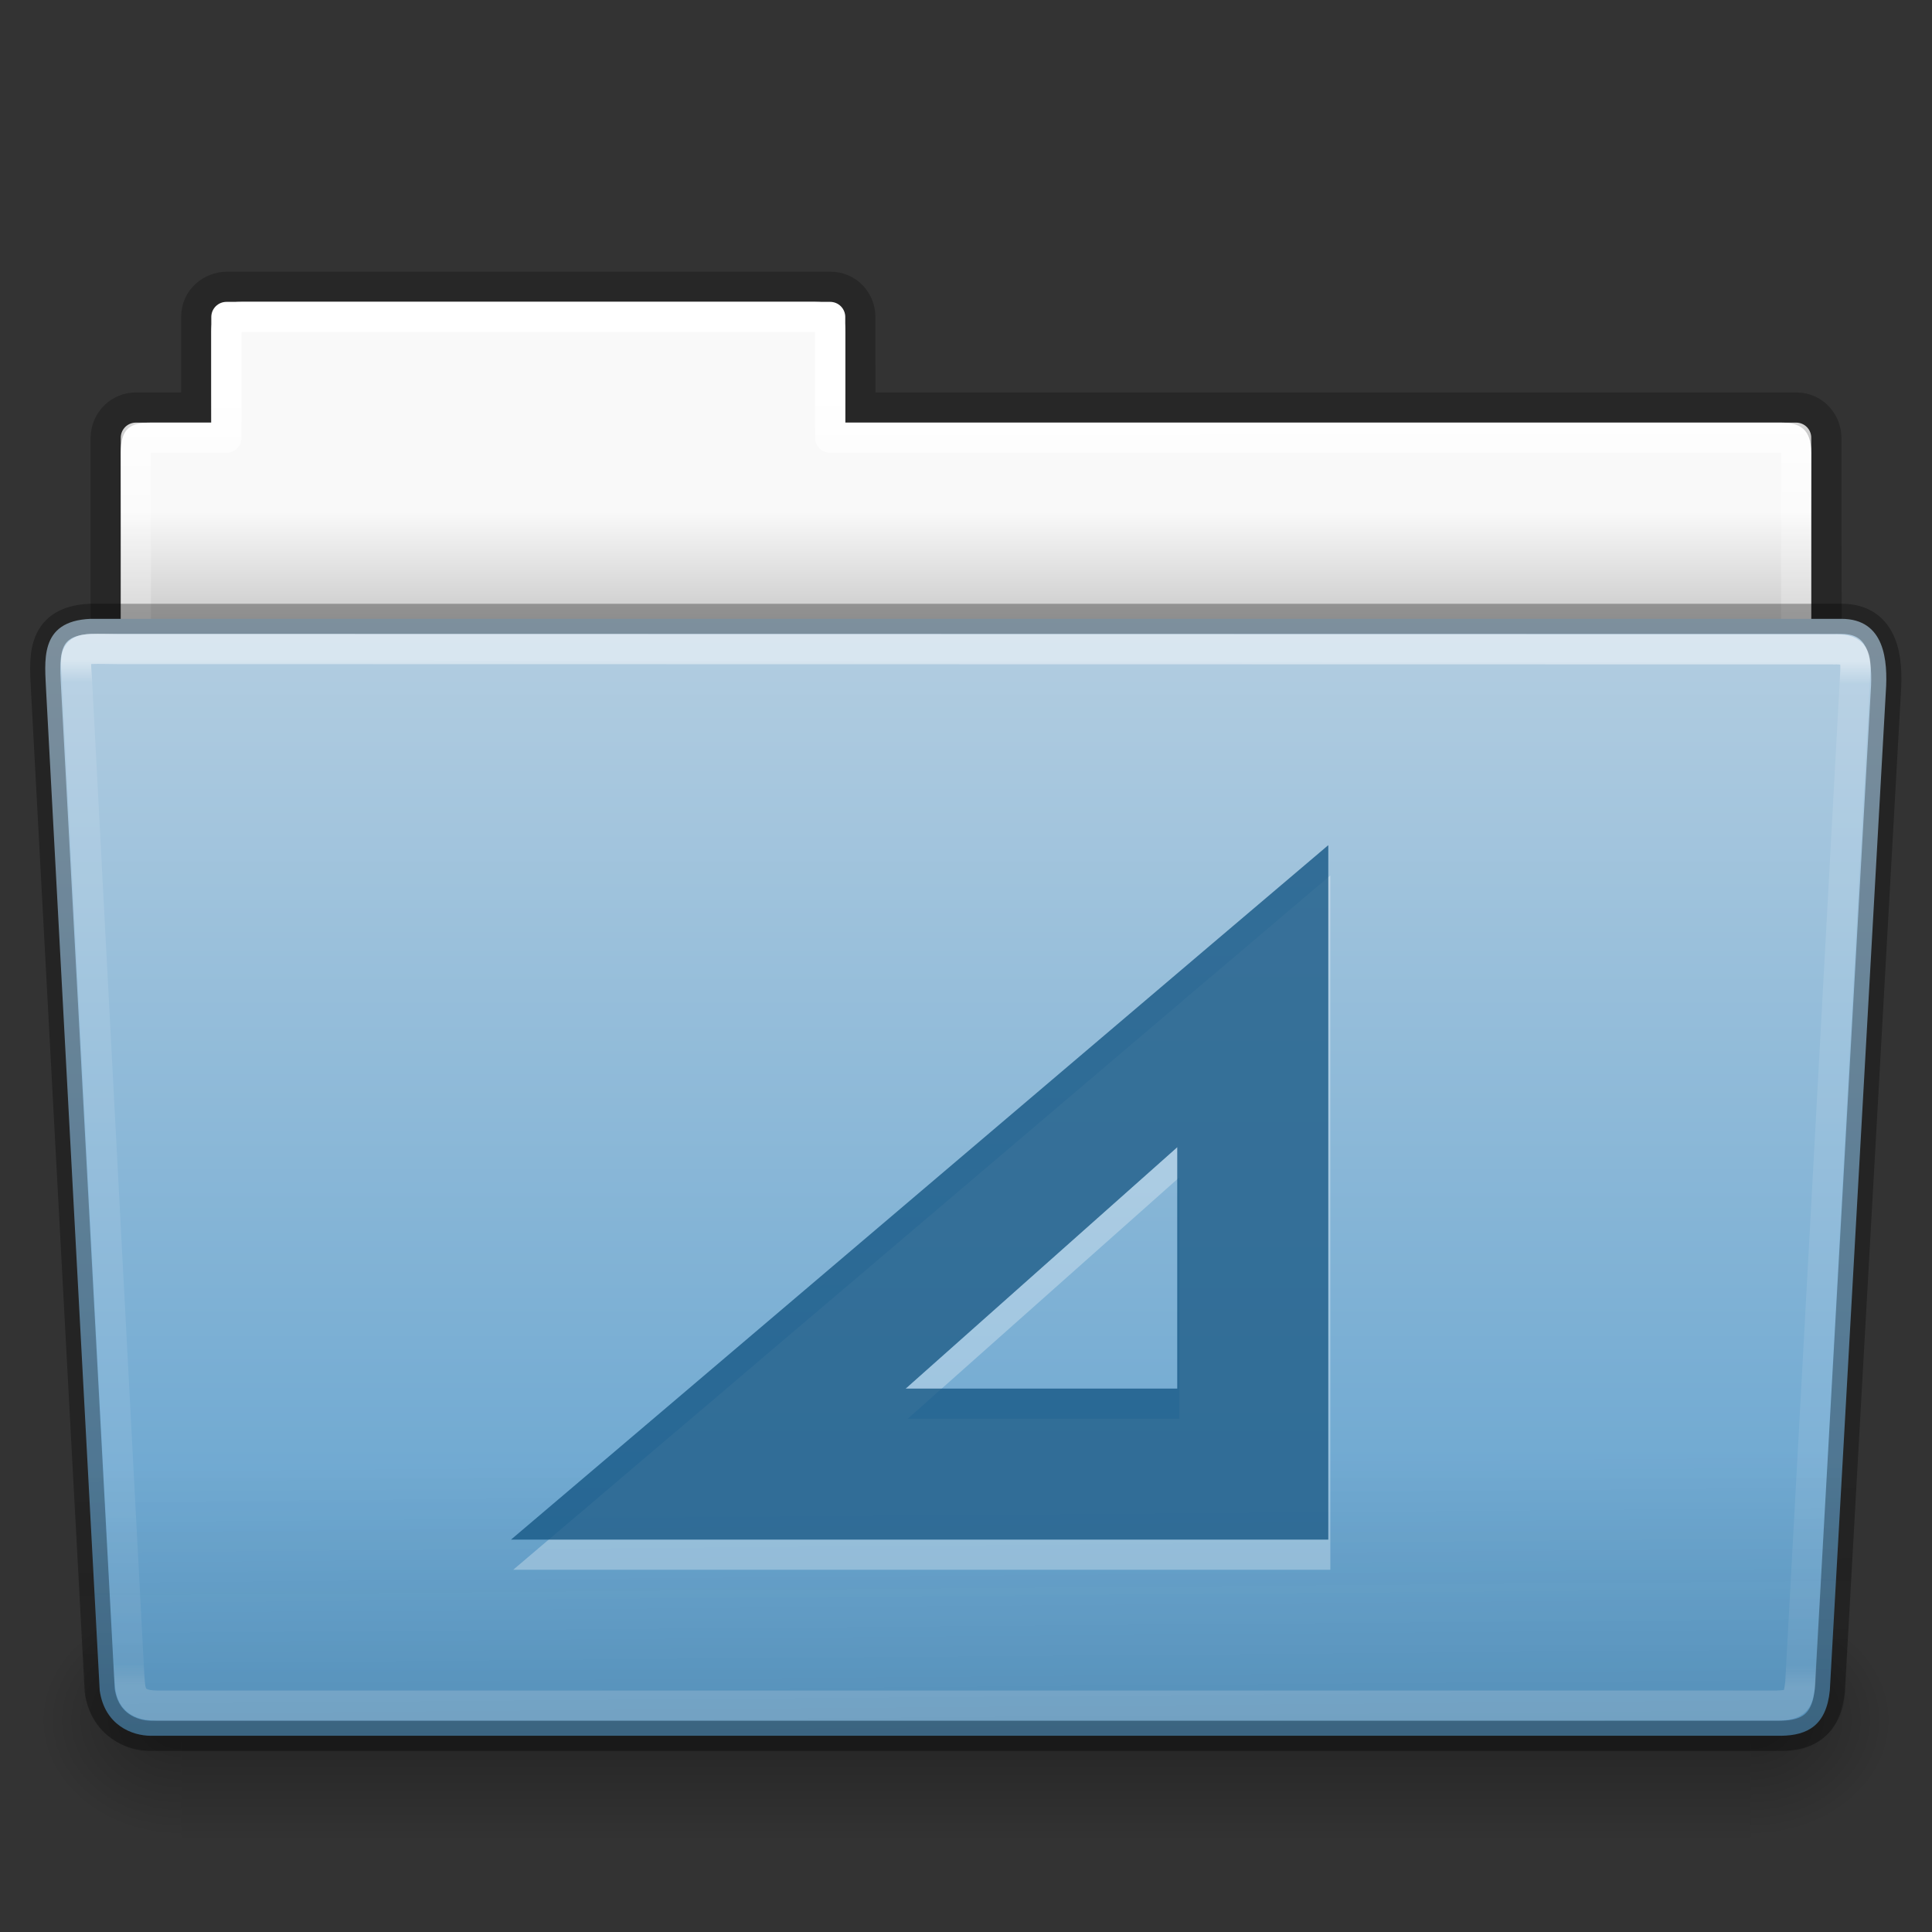 <?xml version="1.0" encoding="UTF-8" standalone="no"?>
<svg
   id="svg23034"
   height="64"
   width="64"
   version="1.1"
   xmlns:xlink="http://www.w3.org/1999/xlink"
   xmlns="http://www.w3.org/2000/svg"
   xmlns:svg="http://www.w3.org/2000/svg"
   xmlns:rdf="http://www.w3.org/1999/02/22-rdf-syntax-ns#"
   xmlns:cc="http://creativecommons.org/ns#"
   xmlns:dc="http://purl.org/dc/elements/1.1/">
  <rect width="100%" height="100%" fill="#333333" stroke="none"/>
  <defs
     id="defs23036">
    <linearGradient
       id="linearGradient8272-8-8">
      <stop
         offset="0"
         style="stop-color:#ffffff;stop-opacity:1"
         id="stop8274-4" />
      <stop
         offset="0.022"
         style="stop-color:#ffffff;stop-opacity:0.235"
         id="stop8276-5" />
      <stop
         offset="0.979"
         style="stop-color:#ffffff;stop-opacity:0.157"
         id="stop8278-0" />
      <stop
         offset="1"
         style="stop-color:#ffffff;stop-opacity:0.392"
         id="stop8280-5-9" />
    </linearGradient>
    <linearGradient
       id="linearGradient6129-963-697-142-998-580-273-9">
      <stop
         offset="0"
         style="stop-color:#0a0a0a;stop-opacity:0.498"
         id="stop2661-3" />
      <stop
         offset="1"
         style="stop-color:#0a0a0a;stop-opacity:0"
         id="stop2663-33" />
    </linearGradient>
    <linearGradient
       id="linearGradient4632-0-6-4-4-4">
      <stop
         offset="0"
         style="stop-color:#b4cee1;stop-opacity:1"
         id="stop4634-4-4-7-4" />
      <stop
         offset="1"
         style="stop-color:#5d9fcd;stop-opacity:1"
         id="stop4636-3-1-5-9" />
    </linearGradient>
    <linearGradient
       id="linearGradient5060-820-8">
      <stop
         offset="0"
         style="stop-color:#000000;stop-opacity:1"
         id="stop2681-37" />
      <stop
         offset="1"
         style="stop-color:#000000;stop-opacity:0"
         id="stop2683-05" />
    </linearGradient>
    <linearGradient
       id="linearGradient5048-585-1">
      <stop
         offset="0"
         style="stop-color:#000000;stop-opacity:0"
         id="stop2667-0" />
      <stop
         offset="0.5"
         style="stop-color:#000000;stop-opacity:1"
         id="stop2669-91" />
      <stop
         offset="1"
         style="stop-color:#000000;stop-opacity:0"
         id="stop2671-6" />
    </linearGradient>
    <linearGradient
       id="linearGradient9235-9">
      <stop
         offset="0"
         style="stop-color:#ffffff;stop-opacity:1"
         id="stop9237-7" />
      <stop
         offset="0.109"
         style="stop-color:#ffffff;stop-opacity:0.235"
         id="stop9239-2-3" />
      <stop
         offset="0.979"
         style="stop-color:#ffffff;stop-opacity:0.157"
         id="stop9241-1" />
      <stop
         offset="1"
         style="stop-color:#ffffff;stop-opacity:0.392"
         id="stop9243-5" />
    </linearGradient>
    <linearGradient
       id="linearGradient3104-8-8-97-4-6-11-5-5-1-0-5">
      <stop
         offset="0"
         style="stop-color:#000000;stop-opacity:0.322"
         id="stop3106-5-4-3-5-0-2-1-0-1-2-7" />
      <stop
         offset="1"
         style="stop-color:#000000;stop-opacity:0.278"
         id="stop3108-4-3-7-8-2-0-7-9-4-9-4-5" />
    </linearGradient>
    <linearGradient
       id="linearGradient6404-7-5-7">
      <stop
         offset="0"
         style="stop-color:#f9f9f9;stop-opacity:1"
         id="stop6406-1-8-2" />
      <stop
         offset="1"
         style="stop-color:#c9c9c9;stop-opacity:1"
         id="stop6408-9-6-4" />
    </linearGradient>
    <linearGradient
       xlink:href="#linearGradient3104-8-8-97-4-6-11-5-5-1-0-5"
       id="linearGradient5934"
       gradientUnits="userSpaceOnUse"
       gradientTransform="matrix(1.056,0,0,1.077,69.976,-2.53)"
       x1="-51.786"
       y1="53.514"
       x2="-51.786"
       y2="3.634" />
    <linearGradient
       y2="16.998"
       x2="62.989"
       y1="14.091"
       x1="62.989"
       gradientTransform="matrix(1.314,0,0,1.29,-55.485,-1.222)"
       gradientUnits="userSpaceOnUse"
       id="linearGradient22772"
       xlink:href="#linearGradient6404-7-5-7" />
    <linearGradient
       xlink:href="#linearGradient9235-9"
       id="linearGradient5938"
       gradientUnits="userSpaceOnUse"
       gradientTransform="matrix(1.275,0,0,1.218,-67.159,-0.339)"
       x1="97.471"
       y1="10.889"
       x2="97.539"
       y2="44.261" />
    <linearGradient
       xlink:href="#linearGradient5048-585-1"
       id="linearGradient5946"
       gradientUnits="userSpaceOnUse"
       gradientTransform="matrix(0.108,0,0,0.033,-6.922,40.922)"
       x1="302.857"
       y1="366.648"
       x2="302.857"
       y2="609.505" />
    <radialGradient
       xlink:href="#linearGradient5060-820-8"
       id="radialGradient5942"
       gradientUnits="userSpaceOnUse"
       gradientTransform="matrix(0.04,0,0,0.033,33.797,40.921)"
       cx="605.714"
       cy="486.648"
       fx="605.714"
       fy="486.648"
       r="117.143" />
    <radialGradient
       xlink:href="#linearGradient5060-820-8"
       id="radialGradient5950"
       gradientUnits="userSpaceOnUse"
       gradientTransform="matrix(-0.04,0,0,0.033,30.205,40.921)"
       cx="605.714"
       cy="486.648"
       fx="605.714"
       fy="486.648"
       r="117.143" />
    <linearGradient
       xlink:href="#linearGradient4632-0-6-4-4-4"
       id="linearGradient5954"
       gradientUnits="userSpaceOnUse"
       gradientTransform="matrix(0.504,0,0,0.493,73.844,-1.453)"
       x1="-91"
       y1="44"
       x2="-91"
       y2="119.06" />
    <linearGradient
       xlink:href="#linearGradient8272-8-8"
       id="linearGradient5962"
       gradientUnits="userSpaceOnUse"
       gradientTransform="matrix(1.321,0,0,1.268,-70.73,0.174)"
       x1="97.47"
       y1="17.149"
       x2="97.443"
       y2="43.937" />
    <linearGradient
       xlink:href="#linearGradient6129-963-697-142-998-580-273-9"
       id="linearGradient5958"
       gradientUnits="userSpaceOnUse"
       gradientTransform="matrix(1.543,0,0,1.31,-5.038,0.345)"
       x1="22.935"
       y1="49.629"
       x2="22.809"
       y2="36.658" />
  </defs>
  <g
     id="layer1"
     style="display:inline">
    <path
       style="color:#000000;display:inline;overflow:visible;visibility:visible;opacity:0.8;fill:none;stroke:url(#linearGradient5934);stroke-width:1;stroke-linecap:butt;stroke-linejoin:miter;stroke-miterlimit:4;stroke-dasharray:none;stroke-dashoffset:0;stroke-opacity:1;marker:none;enable-background:accumulate"
       id="path2558"
       d="M 7.5,9.5 C 7.025,9.51 6.5,9.871 6.5,10.5 v 3 h -2 c -0.525,0 -0.984,0.415 -1,1 v 16 L 60.51,23.134 60.5,14.5 c -5.4e-4,-0.462 -0.358,-1 -1,-1 h -31 v -3 c 0,-0.528 -0.413,-1.005 -1,-1 z" />
    <path
       style="color:#000000;display:inline;overflow:visible;visibility:visible;fill:url(#linearGradient22772);fill-opacity:1;fill-rule:nonzero;stroke:none;stroke-width:1;marker:none;enable-background:accumulate"
       d="m 8,10 c -0.81,0 -1,0.399 -1,1 l 6.657e-4,3 H 5 c -0.694,0 -1,0.191 -1,1 v 8 c 0,0 56.026,0.002 56,0 v -8 c 0,-0.787 -0.379,-1 -1,-1 H 28 v -3 c 0,-0.609 -0.192,-1 -1,-1 z"
       id="rect3340-3" />
    <path
       style="color:#000000;display:inline;overflow:visible;visibility:visible;fill:none;stroke:url(#linearGradient5938);stroke-width:1;stroke-linecap:round;stroke-linejoin:round;stroke-miterlimit:4;stroke-dasharray:none;stroke-dashoffset:0;stroke-opacity:1;marker:none;enable-background:accumulate"
       d="m 7.5,10.5 v 4 h -3 v 8 L 59.501,22.513 59.5,14.5 h -32 v -4 z"
       id="rect3340" />
    <g
       id="g1"
       style="display:inline">
      <rect
         style="display:inline;overflow:visible;visibility:visible;opacity:0.3;fill:url(#linearGradient5946);fill-opacity:1;fill-rule:nonzero;stroke:none;stroke-width:1;marker:none"
         id="rect4173-14"
         y="53"
         x="6.001"
         height="8"
         width="52" />
      <path
         style="display:inline;overflow:visible;visibility:visible;opacity:0.3;fill:url(#radialGradient5942);fill-opacity:1;fill-rule:nonzero;stroke:none;stroke-width:1;marker:none"
         id="path3411"
         d="m 58.001,53 c 0,0 0,8 0,8 2.068,0.015 5,-1.792 5,-4 0,-2.208 -2.308,-3.999 -5,-3.999 z" />
      <path
         style="display:inline;overflow:visible;visibility:visible;opacity:0.3;fill:url(#radialGradient5950);fill-opacity:1;fill-rule:nonzero;stroke:none;stroke-width:1;marker:none"
         id="path5018-7"
         d="m 6.001,53 c 0,0 0,8 0,8 -2.068,0.015 -5,-1.792 -5,-4 0,-2.208 2.308,-3.999 5,-3.999 z" />
    </g>
    <path
       style="color:#000000;display:inline;overflow:visible;visibility:visible;fill:url(#linearGradient5954);fill-opacity:1;fill-rule:nonzero;stroke:#000000;stroke-width:1;stroke-opacity:0.302;marker:none;enable-background:accumulate"
       id="path3388-0"
       d="M 3,20.5 C 1.263,20.572 1.491,21.93 1.53,22.923 L 3.303,56 C 3.468,57.152 4.377,57.5 5,57.5 h 54 c 0.886,-0.012 1.499,-0.35 1.615,-1.5 L 62.47,22.923 C 62.542,21.877 62.435,20.5 61,20.5 Z" />
    <path
       style="color:#000000;display:inline;overflow:visible;visibility:visible;opacity:0.5;fill:none;stroke:url(#linearGradient5962);stroke-width:1;stroke-linecap:round;stroke-linejoin:round;stroke-miterlimit:4;stroke-dasharray:none;stroke-dashoffset:0;stroke-opacity:1;marker:none;enable-background:accumulate"
       d="M 60.731,21.51 3.888,21.5 C 2.453,21.486 2.466,21.398 2.549,22.519 l 1.731,32.964 c 0.046,0.465 -0.036,1.018 0.93,1.018 L 58.878,56.5 c 0.66,-0.02 0.686,-0.166 0.759,-0.746 l 1.822,-33.477 c 0.031,-0.604 -0.09,-0.786 -0.728,-0.766 z"
       id="path3290" />
    <path
       style="display:inline;opacity:0.4;fill:url(#linearGradient5958);fill-opacity:1;stroke:none"
       id="path6127-8"
       d="m 3,20 h 58 c 0.855,0 2,1.274 2,2 L 61.114,56.213 C 61.046,57.209 60.141,58 59.279,58 H 4.793 C 3.977,58 2.956,57.176 2.833,56.182 L 1,22 c 0,-0.726 1.145,-2 2,-2 z" />
  </g>
  <g
     id="g9696"
     transform="translate(-2948.385,-150.196)"
     style="display:inline;enable-background:new">
    <path
       d="m 2992.454,179.196 v 4.992 15.699 2.309 h -2.308 -18.469 -6.291 l 4.79,-4.069 18.47,-15.699 z m -5,10 -9,8 h 9 z"
       id="path2"
       style="color:#000000;font-style:normal;font-variant:normal;font-weight:normal;font-stretch:normal;font-size:medium;line-height:normal;font-family:Sans;-inkscape-font-specification:Sans;text-indent:0;text-align:start;text-decoration:none;text-decoration-line:none;letter-spacing:normal;word-spacing:normal;text-transform:none;writing-mode:lr-tb;direction:ltr;baseline-shift:baseline;text-anchor:start;display:inline;overflow:visible;visibility:visible;opacity:0.3;fill:#ffffff;fill-opacity:1;stroke:none;stroke-width:5;marker:none;enable-background:accumulate" />
    <path
       d="m 2992.385,178.196 v 4.992 15.699 2.309 h -2.308 -18.469 -6.291 l 4.79,-4.069 18.47,-15.699 z m -5,10 -9,8 h 9 z"
       id="path1"
       style="color:#000000;font-style:normal;font-variant:normal;font-weight:normal;font-stretch:normal;font-size:medium;line-height:normal;font-family:Sans;-inkscape-font-specification:Sans;text-indent:0;text-align:start;text-decoration:none;text-decoration-line:none;letter-spacing:normal;word-spacing:normal;text-transform:none;writing-mode:lr-tb;direction:ltr;baseline-shift:baseline;text-anchor:start;display:inline;overflow:visible;visibility:visible;opacity:0.55;fill:#175785;fill-opacity:1;stroke:none;stroke-width:5;marker:none;enable-background:accumulate" />
    <path
       d="m 2992.385,178.196 v 4.992 15.699 2.309 h -2.308 -18.469 -6.291 l 4.79,-4.069 18.47,-15.699 z m -5,10 -9,8 h 9 z"
       id="path50"
       style="color:#000000;font-style:normal;font-variant:normal;font-weight:normal;font-stretch:normal;font-size:medium;line-height:normal;font-family:Sans;-inkscape-font-specification:Sans;text-indent:0;text-align:start;text-decoration:none;text-decoration-line:none;letter-spacing:normal;word-spacing:normal;text-transform:none;writing-mode:lr-tb;direction:ltr;baseline-shift:baseline;text-anchor:start;display:inline;overflow:visible;visibility:visible;opacity:0.55;fill:#175785;fill-opacity:1;stroke:none;stroke-width:5;marker:none;enable-background:accumulate" />
  </g>
</svg>

